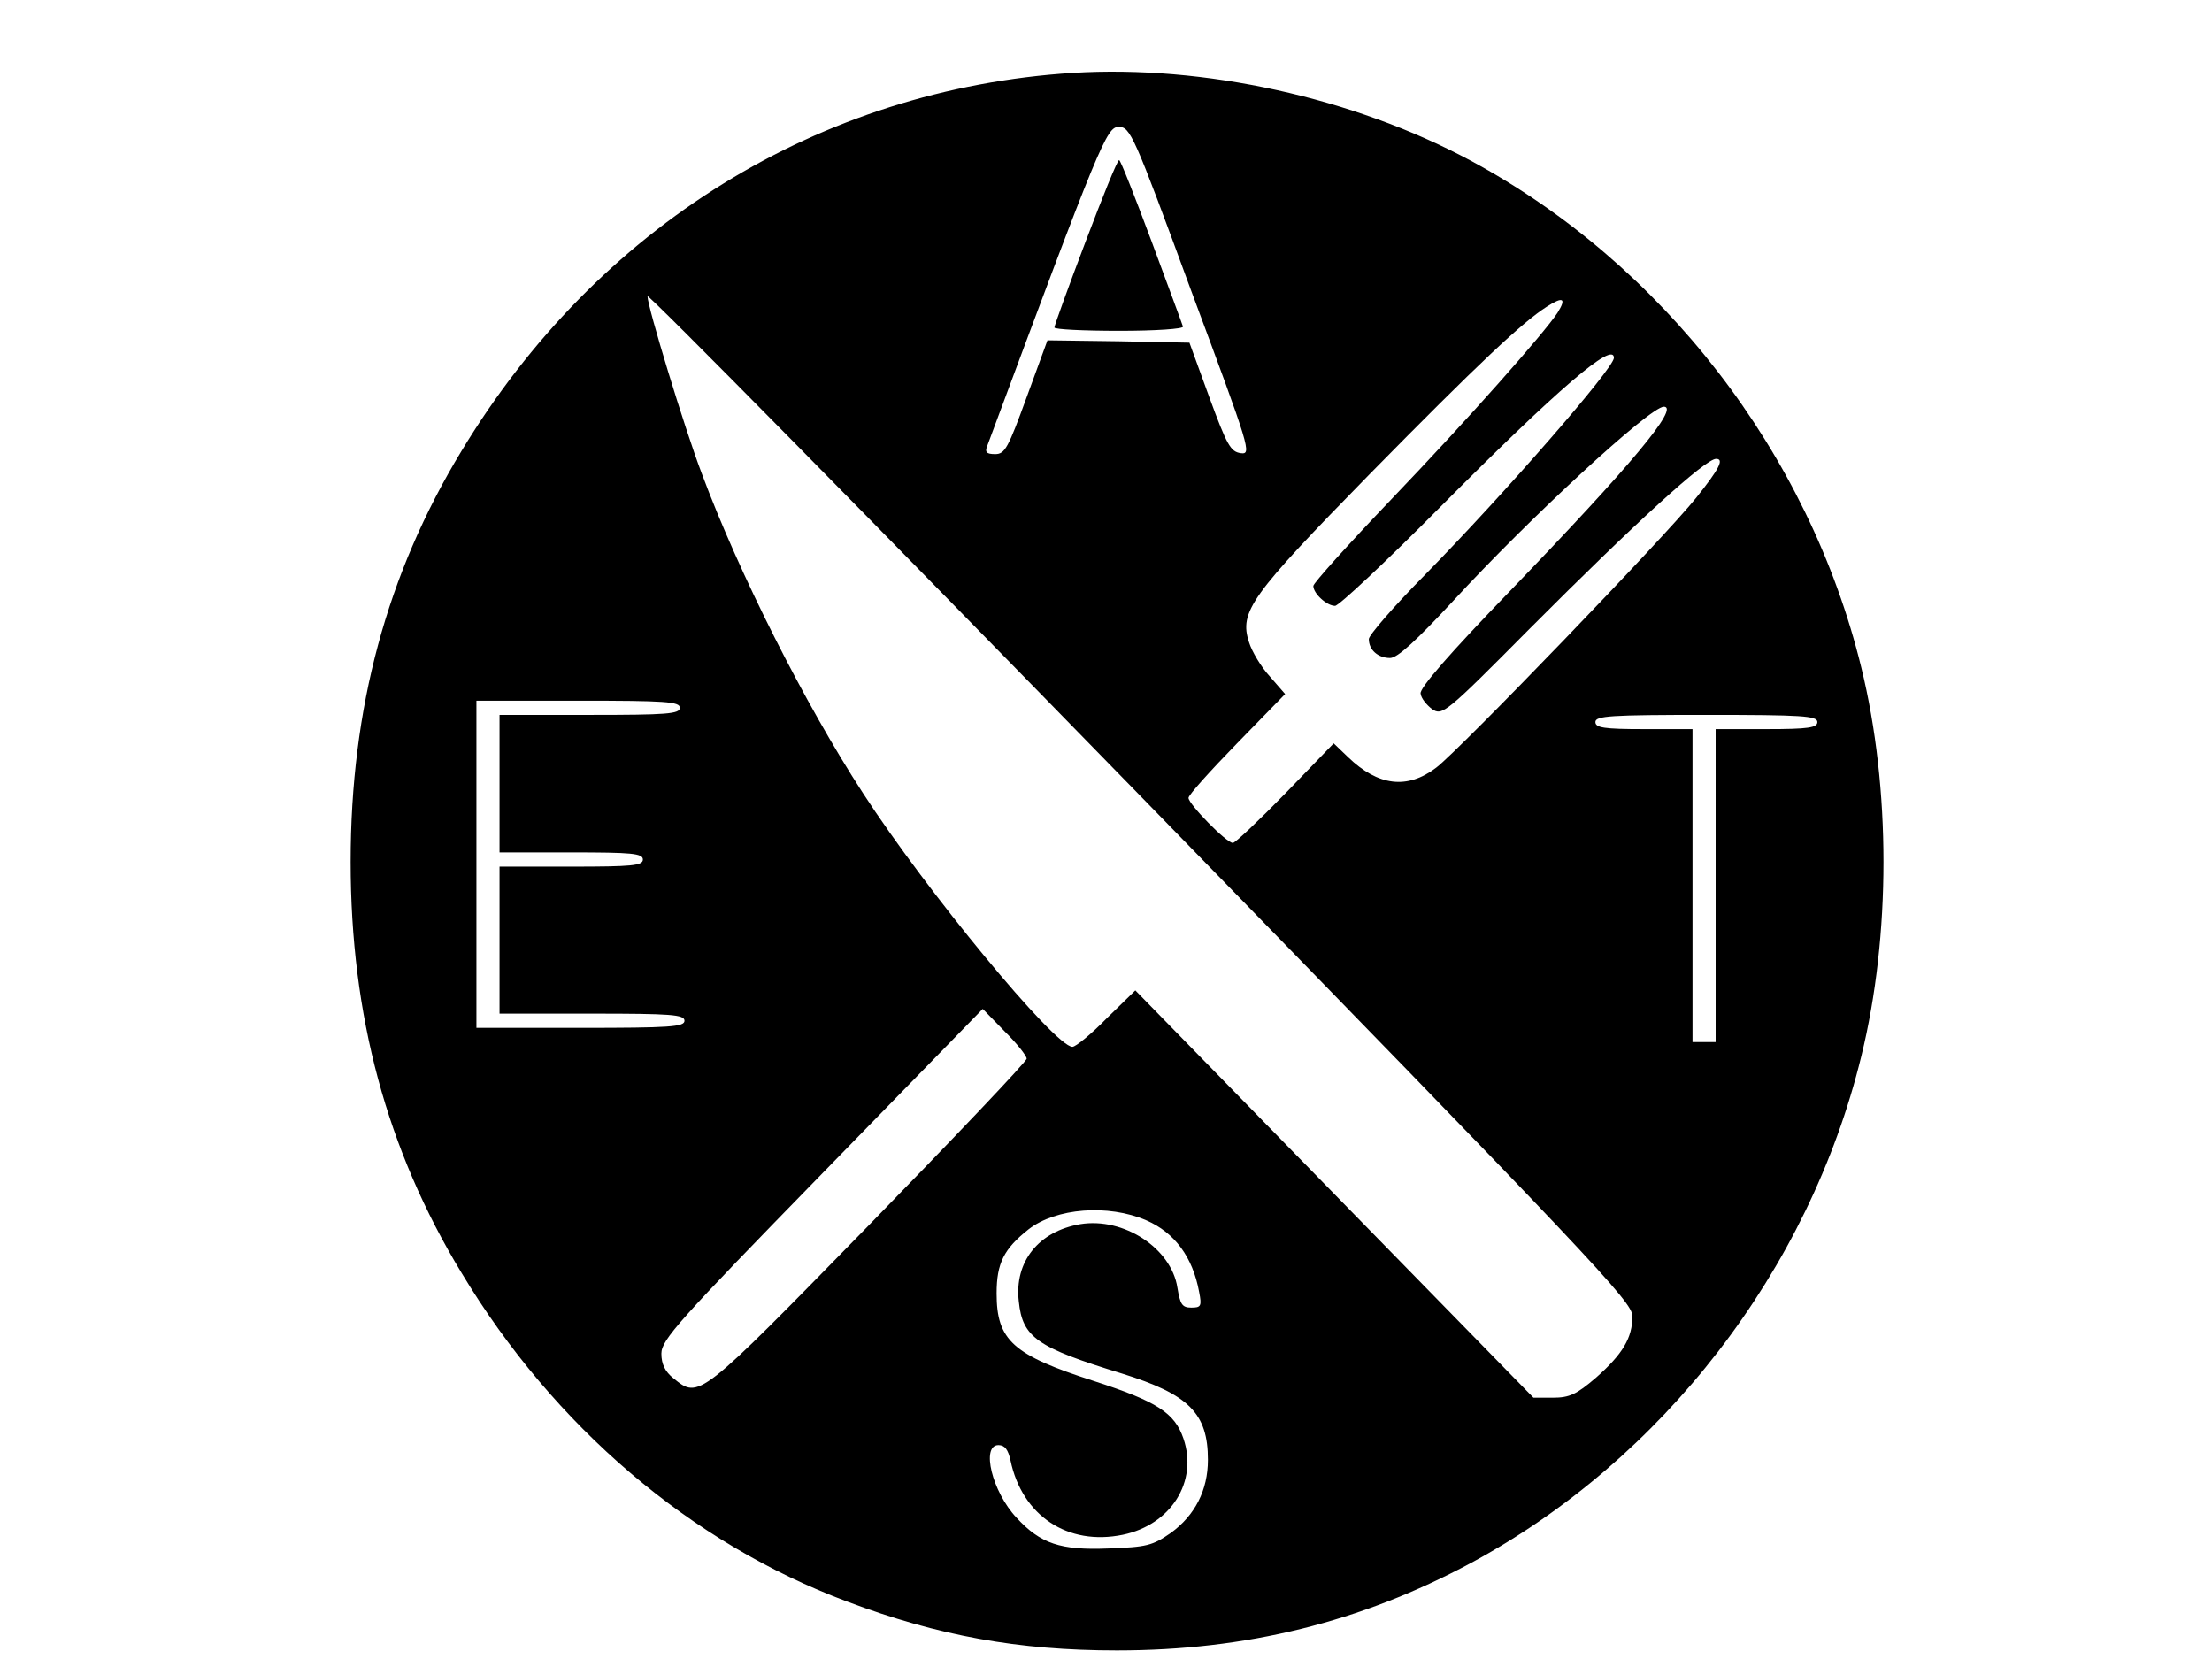 <?xml version="1.0" encoding="utf-8"?>
<!-- Generator: Adobe Illustrator 16.0.4, SVG Export Plug-In . SVG Version: 6.00 Build 0)  -->
<!DOCTYPE svg PUBLIC "-//W3C//DTD SVG 1.1//EN" "http://www.w3.org/Graphics/SVG/1.1/DTD/svg11.dtd">
<svg version="1.1" id="Layer_1" xmlns="http://www.w3.org/2000/svg" xmlns:xlink="http://www.w3.org/1999/xlink" x="0px" y="0px"
	 width="800px" height="600px" viewBox="-92 120 800 600" enable-background="new -92 120 800 600" xml:space="preserve">
<g transform="translate(0,334) scale(0.1,-0.1)">
	<path d="M2960.293,1876.445c-916.421-58.301-1720.806-555.625-2210.801-1366.777C478.584,63.799,348.14-421.523,348.14-977.148
		c0-555.645,130.444-1040.957,401.352-1486.826c334.463-555.625,829.473-977.5,1394.717-1188.427
		c327.764-123.477,618.76-176.631,974.951-176.631c468.242,0,882.979,102.891,1279.316,315.527
		C5092.49-3139.638,5622.617-2455.4,5811.582-1680.264c107.041,435.586,107.041,970.635,0,1406.221
		c-188.965,775.136-719.092,1459.385-1413.105,1833.222C3973.711,1787.275,3433.554,1905.605,2960.293,1876.445z M3388.398,1087.588
		c214.062-574.492,219.082-591.641,178.936-586.494c-36.787,5.146-50.166,29.15-113.711,202.363l-71.904,197.207l-255.859,5.137
		l-257.539,3.438l-75.254-205.781c-66.895-183.496-78.604-205.791-113.711-205.791c-31.787,0-38.477,6.855-28.438,30.869
		c408.047,1097.529,431.445,1152.412,474.941,1152.412C3167.656,1680.947,3179.355,1656.933,3388.398,1087.588z M4983.789-2620.029
		c0-78.896-35.117-137.187-132.119-222.939c-70.225-60.02-95.312-72.021-155.518-72.021h-70.244l-720.761,737.402l-719.092,735.703
		l-103.691-101.191c-55.176-56.582-112.031-102.891-123.75-102.891c-63.535,0-530.117,565.918-757.549,917.48
		c-210.713,324.111-448.183,793.994-583.633,1157.549c-61.88,162.92-195.664,601.934-195.664,639.658
		c0,12.012,801.035-800.85,1781.006-1805.781C4844.99-2421.104,4983.789-2568.584,4983.789-2620.029z M4712.871,1008.701
		c-48.486-73.74-322.754-384.131-602.031-675.674c-155.527-162.91-280.947-301.816-280.947-312.109
		c0-27.432,48.506-72.021,78.604-72.021c13.379,0,183.955,159.482,379.609,356.689c428.105,430.449,628.789,601.934,628.789,540.195
		c0-37.715-394.658-490.449-683.984-785.42c-112.031-113.184-202.344-217.793-202.344-231.514c0-39.434,33.457-68.594,76.924-68.594
		c26.768,0,95.322,63.457,227.441,205.791c272.588,296.67,712.402,703.115,762.568,703.115c58.535,0-118.73-212.656-553.525-663.672
		c-219.082-226.367-331.123-354.98-326.104-373.848c1.66-17.148,21.738-41.152,41.807-56.592
		c36.797-24.014,48.486-15.439,351.182,289.814c386.309,387.578,637.148,615.644,675.605,615.644
		c30.117,0,11.719-36.006-71.895-140.625c-113.721-142.324-856.23-912.314-939.844-975.771
		c-105.352-80.596-210.703-66.875-319.414,37.734l-51.836,49.727l-173.926-180.059c-96.992-99.463-182.285-180.068-190.645-180.068
		c-23.398,0-160.537,140.625-160.537,162.91c0,10.293,78.604,97.754,175.596,197.217l173.926,178.35l-55.195,63.457
		c-31.777,34.297-65.215,90.879-75.254,123.467c-36.777,111.465,6.689,169.775,434.795,607.08
		c398.017,404.707,553.545,550.479,642.177,607.07C4732.939,1068.72,4746.318,1061.865,4712.871,1008.701z M1538.828-419.805
		c0-22.295-46.821-25.723-326.099-25.723H886.626v-248.662v-248.662h259.209c219.077,0,259.209-3.438,259.209-25.723
		c0-22.295-40.132-25.732-259.209-25.732H886.626v-265.811v-265.811h334.463c285.967,0,334.463-3.428,334.463-25.723
		c0-22.285-53.516-25.723-376.27-25.723H803.013v591.641v591.65h367.91C1486.987-394.082,1538.828-397.52,1538.828-419.805z
		 M5652.714-471.25c0-20.586-31.777-25.723-183.955-25.723h-183.955V-1062.9v-565.918h-41.807h-41.807v565.918v565.928h-175.596
		c-145.498,0-175.596,5.137-175.596,25.723c0,22.285,55.186,25.723,401.357,25.723S5652.714-448.965,5652.714-471.25z
		 M2793.066-1688.838c0-10.283-257.539-281.25-573.604-605.361c-615.415-629.365-610.395-625.937-704.043-550.488
		c-30.107,24.014-43.481,51.445-43.481,89.18c0,49.736,61.875,118.33,580.293,649.951l581.968,596.777l78.594-80.596
		C2757.949-1633.955,2793.066-1678.555,2793.066-1688.838z M3226.191-2273.613c102.012-44.6,167.236-132.051,190.635-258.965
		c10.049-51.445,6.699-56.582-28.428-56.582c-33.447,0-40.127,12.002-50.176,72.021
		c-21.738,142.334-193.984,255.518-351.172,229.795c-150.508-25.723-239.141-135.469-222.422-279.531
		c13.379-130.322,65.234-166.347,372.92-260.664c242.49-75.449,311.064-144.043,311.064-312.1
		c0-109.766-46.826-200.645-133.789-264.102c-66.895-46.309-86.963-51.445-227.432-56.592
		c-172.256-6.865-244.16,17.148-331.123,111.475c-88.633,94.316-128.77,262.373-65.215,262.373
		c23.408,0,35.117-17.148,43.477-54.883c41.807-200.645,207.363-310.391,406.367-269.238
		c173.926,36.025,272.578,192.07,219.082,348.135c-31.777,92.598-95.332,133.76-322.754,207.5
		c-294.336,94.316-352.861,147.471-352.861,317.256c0,109.756,26.758,161.211,115.381,231.514
		C2898.418-2229.033,3087.392-2213.594,3226.191-2273.613z"/>
	<path d="M3005.449,1264.228c-61.875-162.92-112.051-301.826-112.051-308.682c0-6.865,105.352-12.012,235.791-12.012
		c128.77,0,232.451,6.855,229.111,15.43c-1.67,6.865-53.516,145.771-113.711,308.691
		c-60.205,161.191-112.051,293.242-117.07,293.242C3120.84,1560.898,3067.324,1427.148,3005.449,1264.228z"/>
</g>
</svg>
